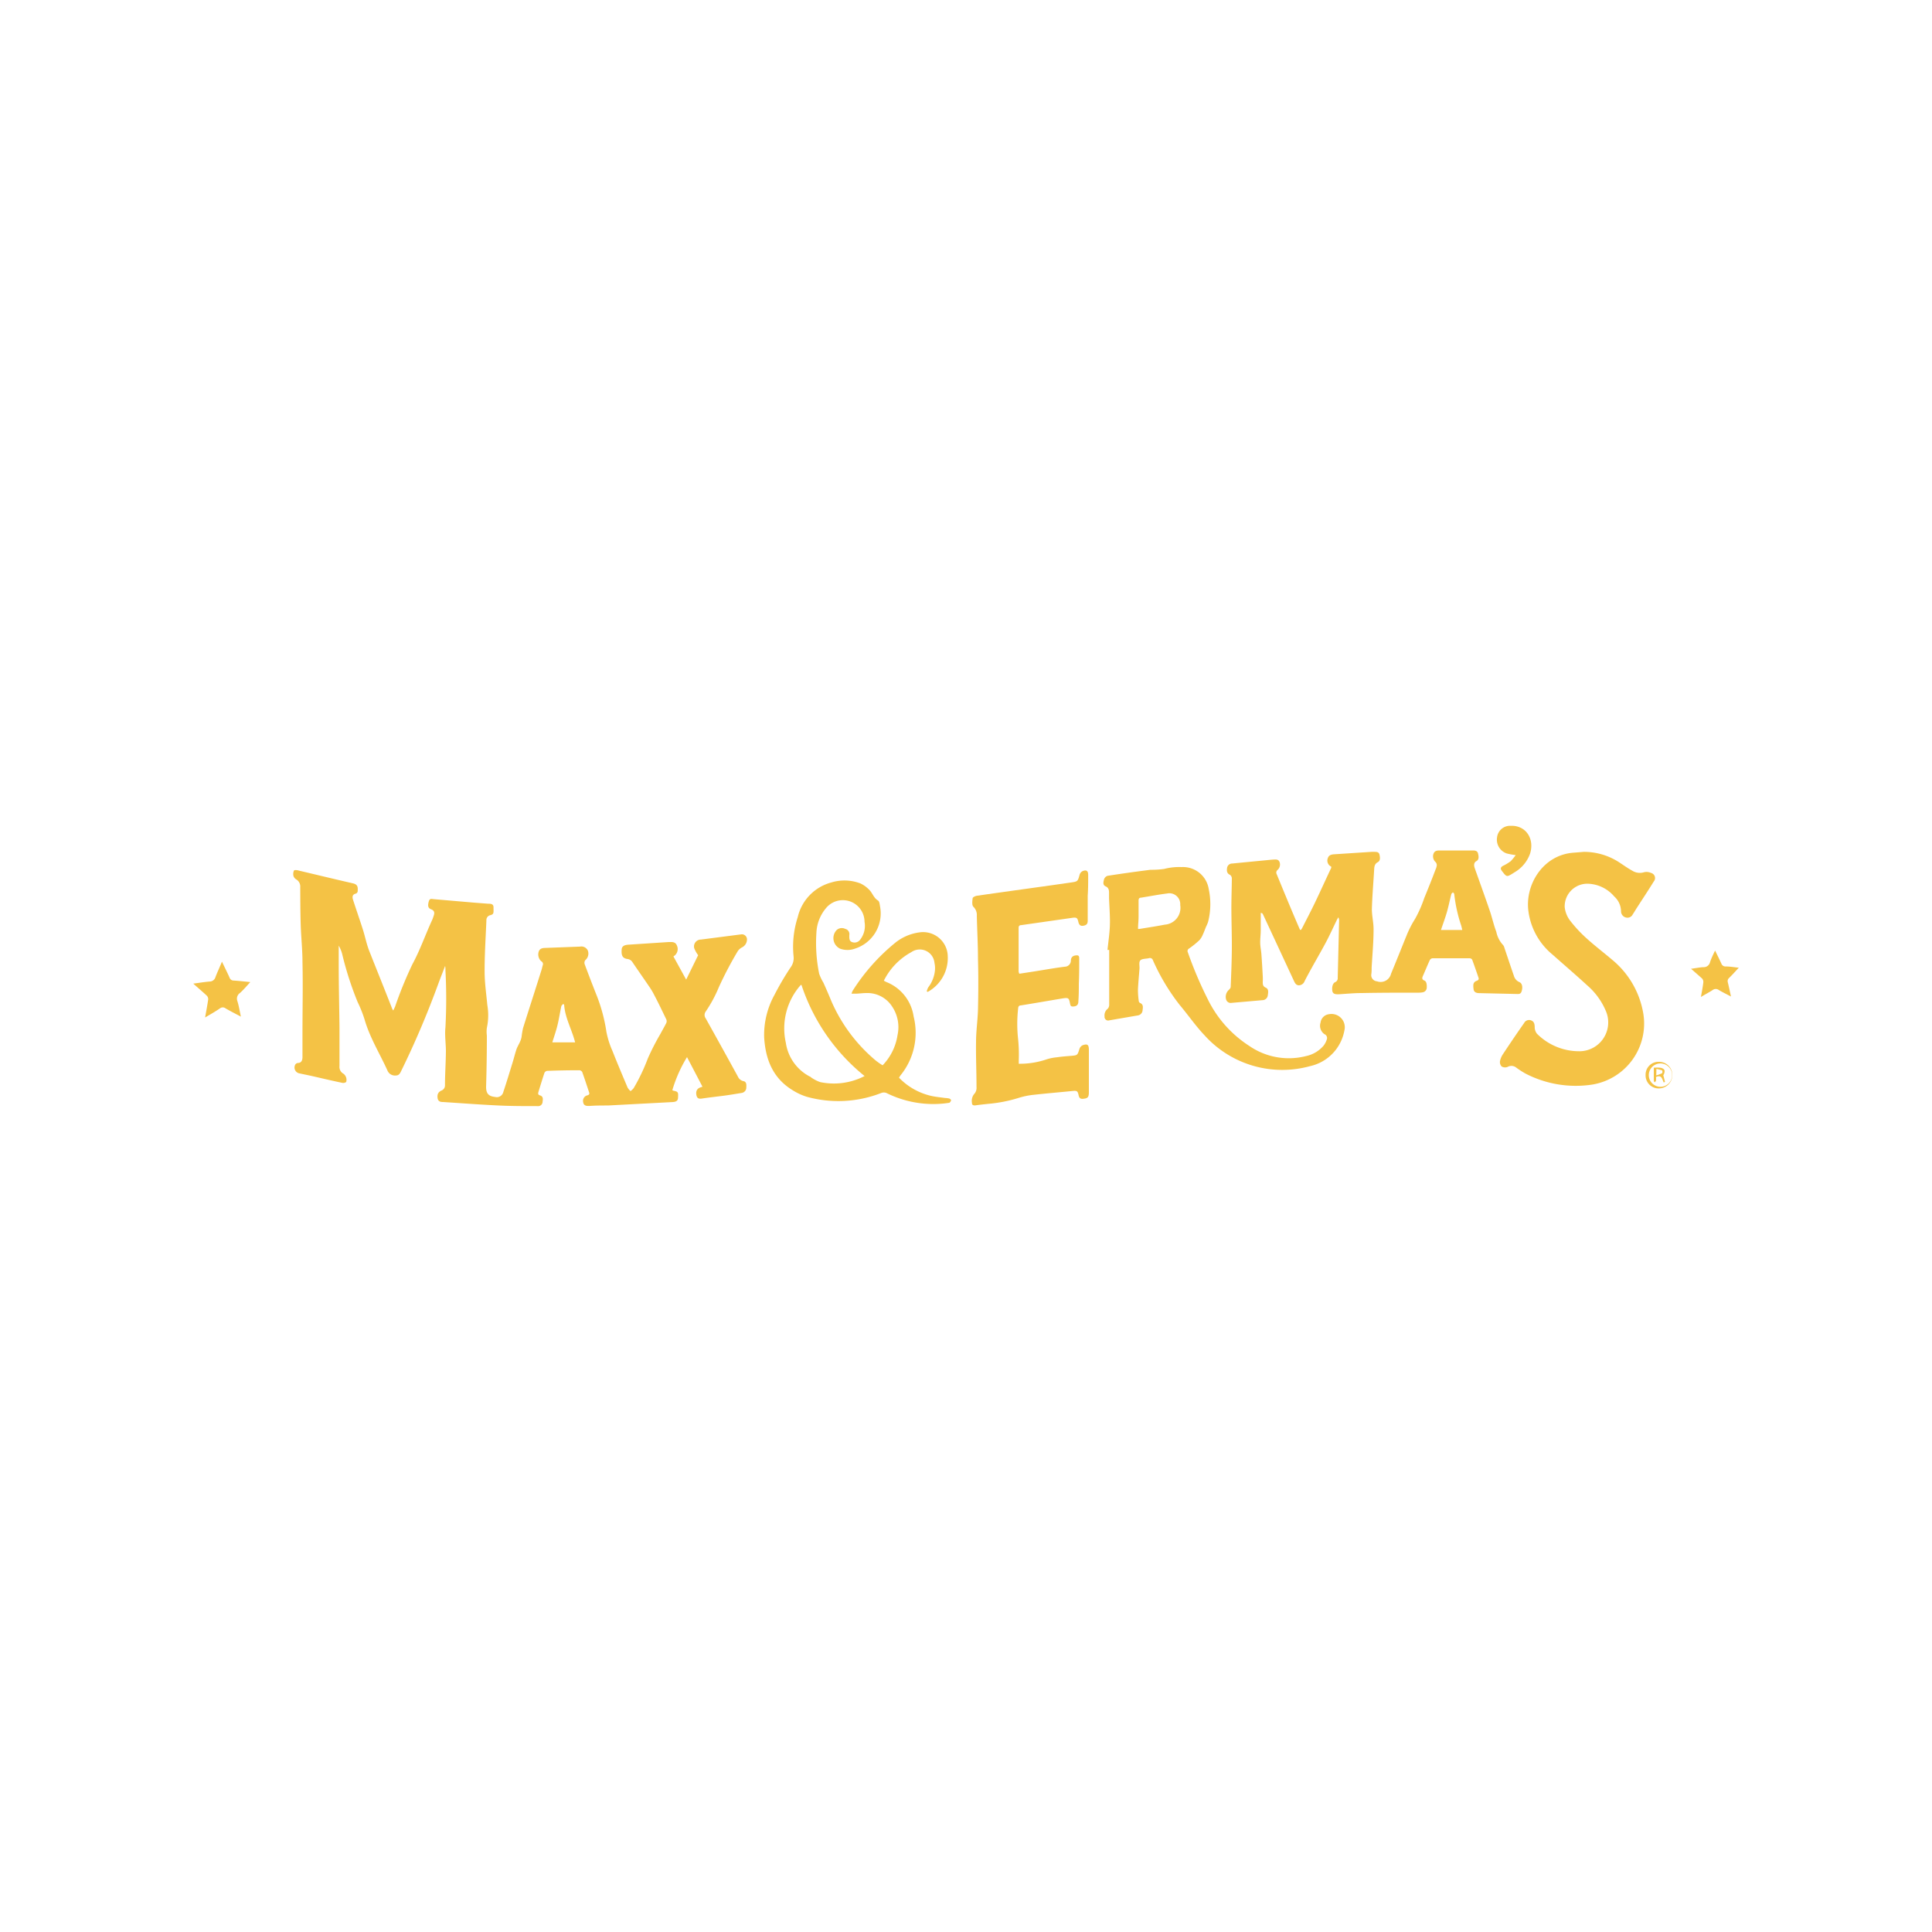 <svg xmlns="http://www.w3.org/2000/svg" viewBox="0 0 250 250"><title>Casual dining</title><path d="M57.62,124.94c-.29.76-.59,1.51-.87,2.27-1.41,3.86-3,7.63-4.82,11.34-.15.31-.28.62-.71.62a1.05,1.05,0,0,1-1.05-.57c-1-2.23-2.32-4.32-3-6.7a16.15,16.15,0,0,0-.89-2.23,42.37,42.37,0,0,1-2-6.21,4.15,4.15,0,0,0-.45-1.09c0,.81,0,1.61,0,2.42,0,2.72.07,5.44.1,8.16,0,1.66,0,3.32,0,5a1,1,0,0,0,.53,1A1,1,0,0,1,44.8,140a.61.61,0,0,1-.51.12c-1.35-.28-2.69-.6-4-.9l-1.57-.33a.77.77,0,0,1-.5-1.15.45.45,0,0,1,.3-.19c.5,0,.62-.36.62-.79,0-1.06,0-2.11,0-3.17,0-3,.07-6.06,0-9.09,0-1.63-.18-3.26-.23-4.88s-.05-3.21-.06-4.82a1.06,1.06,0,0,0-.51-1,.84.84,0,0,1-.36-.43,1.09,1.09,0,0,1,.06-.72c.05-.09.41-.07.61,0,2.34.55,4.68,1.12,7,1.65.68.15.67.53.63,1.07a.37.37,0,0,1-.23.26c-.47.11-.48.44-.37.79.41,1.28.86,2.56,1.27,3.84.29.91.47,1.85.81,2.74,1,2.53,2,5,3,7.56a1.81,1.81,0,0,0,.13.2c.1-.21.17-.36.24-.52a51.64,51.64,0,0,1,2.23-5.46c1-1.84,1.67-3.8,2.54-5.69.09-.19.15-.39.22-.59.13-.38.11-.67-.34-.84s-.42-.55-.3-1,.37-.33.64-.31l5.22.45,1.81.14c.31,0,.69,0,.71.43,0,.75.09.93-.44,1.06a.64.64,0,0,0-.48.67c-.09,2.21-.24,4.42-.23,6.63,0,1.44.22,2.89.35,4.33A7.7,7.7,0,0,1,63,133a3.86,3.86,0,0,0,0,1q0,3.32-.1,6.63c0,.85.3,1.22,1.14,1.31a.87.87,0,0,0,1.09-.64c.42-1.25.8-2.52,1.19-3.78.18-.58.32-1.17.51-1.74.12-.34.32-.65.47-1a2.74,2.74,0,0,0,.19-.59,10.8,10.8,0,0,1,.19-1.15c.79-2.52,1.6-5,2.4-7.56.06-.19.09-.38.15-.57a.41.41,0,0,0-.2-.53,1.19,1.19,0,0,1-.31-1.27c.15-.4.5-.44.87-.45l4.47-.17a.92.92,0,0,1,1,.5,1.11,1.11,0,0,1-.33,1.26.58.58,0,0,0-.08.5q.72,1.94,1.48,3.86a21.48,21.48,0,0,1,1.34,4.91,11.39,11.39,0,0,0,.79,2.49c.62,1.58,1.29,3.15,1.95,4.72a2.09,2.09,0,0,0,.38.46,2.05,2.05,0,0,0,.41-.39,24.74,24.74,0,0,0,1.83-3.84,31.06,31.06,0,0,1,1.63-3.18c.25-.47.52-.93.76-1.41a.6.6,0,0,0,0-.46c-.51-1.05-1-2.09-1.55-3.13a8.76,8.76,0,0,0-.55-.95c-.75-1.11-1.52-2.2-2.27-3.31a.86.86,0,0,0-.63-.42c-.64-.09-.83-.42-.78-1.17,0-.46.29-.65.89-.69l5.18-.34c.44,0,.89-.07,1.09.47a1.09,1.09,0,0,1-.46,1.39l1.65,3,1.55-3.16a3.76,3.76,0,0,1-.51-.91.89.89,0,0,1,.86-1.11l5.19-.67a.66.66,0,0,1,.78.64A1.16,1.16,0,0,1,96,122.6a1.48,1.48,0,0,0-.54.49,47.66,47.66,0,0,0-2.45,4.67,17,17,0,0,1-1.69,3.13.75.75,0,0,0,0,.89c1.4,2.51,2.78,5,4.17,7.54a1,1,0,0,0,.72.58c.4.08.38.48.36.8a.7.7,0,0,1-.63.73c-.72.12-1.44.24-2.17.34-1,.13-2,.24-2.93.38-.38.06-.63,0-.72-.42s0-.81.45-1l.33-.11-2-3.83A17.82,17.82,0,0,0,87,141.07a.53.53,0,0,0,.12.06c.61.13.66.19.62.84,0,.46-.2.61-.76.64l-8.31.44c-.8,0-1.6,0-2.41.06-.36,0-.73,0-.8-.5a.73.73,0,0,1,.57-.88c.25-.08.26-.21.19-.41-.29-.87-.57-1.74-.88-2.6a.47.47,0,0,0-.37-.23q-2.09,0-4.18.08a.47.47,0,0,0-.34.26c-.27.81-.52,1.63-.77,2.45-.06.2-.09.38.19.46.44.13.39.49.34.83a.57.57,0,0,1-.65.56c-1.75,0-3.49,0-5.24-.09-2.32-.11-4.64-.29-7-.44-.32,0-.62-.07-.69-.48s0-.77.48-1a.7.7,0,0,0,.47-.68c0-1.47.11-2.95.12-4.42,0-1-.17-2.07-.06-3.08a69.84,69.84,0,0,0,0-7.39c0-.21,0-.42-.06-.62ZM73,130l-.13-.09c-.08.1-.22.2-.24.31-.17.79-.29,1.6-.48,2.39s-.45,1.52-.68,2.27h2.95C74,133.21,73.11,131.72,73,130Z" style="fill:#f4c245"/><path d="M163.14,118.12c0,.75,0,1.5,0,2.25,0,.55-.08,1.1-.07,1.64s.13,1,.16,1.54c.07.92.12,1.84.17,2.77a6.39,6.39,0,0,1,0,.72c0,.34,0,.59.4.77s.3.64.25,1a.7.7,0,0,1-.67.61l-4,.35a.62.62,0,0,1-.71-.4,1.22,1.22,0,0,1,.27-1.21c.13-.12.3-.29.31-.44.07-1.69.14-3.38.15-5.06s-.06-3.49-.06-5.24c0-1.25.05-2.51.06-3.76a.58.58,0,0,0-.23-.45c-.42-.19-.44-.52-.39-.88a.66.66,0,0,1,.67-.59l1.93-.19,3.32-.32c.34,0,.7-.1.87.31a.93.93,0,0,1-.29,1.06.47.47,0,0,0-.12.41c1,2.44,2,4.87,3.06,7.31h.14c.07-.12.15-.24.21-.37.54-1.07,1.1-2.13,1.61-3.2.71-1.48,1.39-3,2.08-4.45a.69.69,0,0,0,0-.16.86.86,0,0,1-.44-1.1c.14-.42.5-.48.89-.5l4.76-.31h.34c.3,0,.61,0,.69.34s.15.81-.22,1-.44.52-.46.89c-.1,1.73-.25,3.46-.3,5.19,0,.88.23,1.76.22,2.64,0,1.64-.16,3.29-.25,4.93,0,.3,0,.59-.05.89a.8.8,0,0,0,.74.87A1.38,1.38,0,0,0,180,126c.68-1.63,1.33-3.28,2-4.92a13.09,13.09,0,0,1,1.1-2.16,15.76,15.76,0,0,0,1.19-2.69c.5-1.22,1-2.46,1.46-3.69a1.91,1.91,0,0,0,.17-.56.6.6,0,0,0-.15-.42,1,1,0,0,1-.27-1.1c.14-.37.45-.41.8-.41l4.27,0c.31,0,.6.05.68.37s.18.8-.19,1-.35.56-.23.92c.65,1.83,1.31,3.65,1.94,5.49.31.9.51,1.85.85,2.74a3.56,3.56,0,0,0,.87,1.71.83.83,0,0,1,.18.37c.41,1.21.81,2.42,1.23,3.63a1.24,1.24,0,0,0,.7.8c.35.15.45.58.33,1.08s-.35.47-.7.46l-4.82-.11c-.35,0-.68-.11-.73-.5-.07-.59-.08-.92.42-1.1.24-.09.28-.22.21-.42-.26-.77-.53-1.54-.81-2.31a.41.41,0,0,0-.32-.18q-2.41,0-4.82,0a.46.46,0,0,0-.34.23c-.32.69-.6,1.39-.91,2.09-.11.26-.1.44.2.56s.33.58.31.92a.62.62,0,0,1-.5.6,2.42,2.42,0,0,1-.54.05c-2.45,0-4.9,0-7.36.05-1,0-2,.1-3,.16-.35,0-.73,0-.81-.41s0-1,.36-1.16a.54.54,0,0,0,.33-.56q.09-3.67.18-7.35a.86.86,0,0,0-.1-.48c-.07.13-.15.25-.21.38-.45.92-.87,1.86-1.35,2.77-.6,1.13-1.24,2.23-1.86,3.35-.32.58-.64,1.16-.94,1.75a.82.82,0,0,1-.73.55c-.36,0-.51-.26-.65-.56q-2-4.31-4-8.6a1.67,1.67,0,0,0-.1-.16Zm26.08,2.22-.13-.54a19.34,19.34,0,0,1-.91-4.1c0-.08-.11-.16-.17-.24-.07.08-.19.15-.21.24-.2.77-.35,1.56-.57,2.32s-.5,1.51-.77,2.32Z" style="fill:#f4c245"/><path d="M131.9,126l1.89-.29c1.33-.21,2.66-.45,4-.62a.79.79,0,0,0,.78-.77c0-.34.16-.62.56-.68s.52,0,.52.4c0,1.08,0,2.17-.05,3.25,0,.76,0,1.52-.06,2.28,0,.38-.15.61-.55.66s-.47-.05-.53-.38c-.14-.74-.21-.77-1-.65-1.79.3-3.57.61-5.36.9-.3,0-.35.23-.36.46a17.73,17.73,0,0,0,0,3.87,20.14,20.14,0,0,1,.09,2.74c0,.14,0,.28,0,.48a10.77,10.77,0,0,0,3.45-.52,6.21,6.21,0,0,1,1.51-.32c.58-.09,1.17-.13,1.76-.18.88-.07.87-.07,1.13-.9a.8.8,0,0,1,.4-.47c.63-.23.82-.08.82.59q0,2.73,0,5.45c0,.68-.13.81-.69.88-.38.05-.56-.07-.64-.46-.11-.55-.24-.6-.75-.55-1.69.17-3.39.31-5.08.5a9.77,9.77,0,0,0-2,.42,18.62,18.62,0,0,1-3.89.75c-.56.06-1.12.12-1.68.2-.29,0-.4-.08-.4-.34a1.41,1.41,0,0,1,.37-1.23,1.2,1.2,0,0,0,.22-.82c0-1.94-.09-3.89-.06-5.83,0-1.39.21-2.78.25-4.17.05-2.18.06-4.36,0-6.54,0-1.87-.11-3.74-.15-5.61a1.47,1.47,0,0,0-.44-1.16c-.21-.2-.15-.74-.1-1.11,0-.13.35-.29.55-.32,3.2-.46,6.41-.9,9.61-1.35l2.59-.37c.84-.12.86-.15,1.09-1a.78.78,0,0,1,.39-.47c.53-.21.73,0,.72.53,0,.89,0,1.77-.06,2.66,0,1,0,2.08,0,3.13,0,.3,0,.59-.4.71s-.69.07-.81-.45-.2-.62-.82-.53l-6.56.94c-.22,0-.35.09-.35.36,0,1.89,0,3.78,0,5.66A1.33,1.33,0,0,0,131.9,126Z" style="fill:#f4c245"/><path d="M204.95,110.23a8.36,8.36,0,0,1,4.7,1.44c.52.34,1,.69,1.57,1a1.83,1.83,0,0,0,1.54.19,1.41,1.41,0,0,1,.89.1.68.68,0,0,1,.35,1.1c-.71,1.15-1.46,2.28-2.19,3.41-.18.28-.35.58-.54.86a.75.75,0,0,1-.85.4.83.83,0,0,1-.66-.83,2.63,2.63,0,0,0-.88-1.9,4.67,4.67,0,0,0-3.27-1.64,2.93,2.93,0,0,0-3.14,3,3.5,3.5,0,0,0,.65,1.7,17.34,17.34,0,0,0,2.17,2.35c1.16,1.05,2.42,2,3.58,3a11.45,11.45,0,0,1,3.79,6.85,8,8,0,0,1-6.6,9.08,14.13,14.13,0,0,1-8.68-1.43,11,11,0,0,1-1.2-.78,1,1,0,0,0-1.1-.07.87.87,0,0,1-.77-.06.83.83,0,0,1-.21-.7,2.52,2.52,0,0,1,.4-.92c.89-1.35,1.8-2.69,2.72-4a.72.72,0,0,1,.91-.34c.39.15.45.47.46.85a1.37,1.37,0,0,0,.29.87,7.7,7.7,0,0,0,5.56,2.27,3.73,3.73,0,0,0,3.41-5.08,9,9,0,0,0-2.46-3.44c-1.47-1.35-3-2.66-4.51-4a8.73,8.73,0,0,1-3.09-5.51c-.52-3.45,1.84-7.37,5.81-7.66Z" style="fill:#f4c245"/><path d="M114.37,126.9a3.86,3.86,0,0,0,.34.18,5.66,5.66,0,0,1,3.51,4.44,8.71,8.71,0,0,1-1.67,7.6c-.08.1-.14.21-.22.33a8.37,8.37,0,0,0,4.13,2.35c.6.14,1.22.19,1.83.28a2.74,2.74,0,0,1,.5.06c.11,0,.29.17.28.24s-.14.31-.24.32a12.47,12.47,0,0,1-1.51.15,13.6,13.6,0,0,1-6.62-1.42.93.93,0,0,0-.66,0,15.25,15.25,0,0,1-9.65.49,7.65,7.65,0,0,1-1.83-.85c-2.56-1.56-3.51-4-3.68-6.86a10.75,10.75,0,0,1,1.34-5.48,35.73,35.73,0,0,1,2.09-3.56,2,2,0,0,0,.38-1.41,12.47,12.47,0,0,1,.54-5.09,6.06,6.06,0,0,1,4.31-4.47,5.8,5.8,0,0,1,3.81.12,3.9,3.9,0,0,1,1.11.8c.44.42.58,1.07,1.16,1.41.18.11.21.5.26.78a4.78,4.78,0,0,1-3.27,5.45,2.82,2.82,0,0,1-1.9,0,1.51,1.51,0,0,1-.43-2.43,1,1,0,0,1,1.1-.13.69.69,0,0,1,.52.81.51.51,0,0,0,0,.13c0,.33,0,.68.43.79a.9.9,0,0,0,1-.37,2.91,2.91,0,0,0,.54-2.28,2.81,2.81,0,0,0-5-1.75,5.31,5.31,0,0,0-1.23,3.22A19.78,19.78,0,0,0,106,126a6,6,0,0,0,.55,1.16q.52,1.15,1,2.32a20.85,20.85,0,0,0,5.71,7.7c.21.18.45.34.68.5l.27.17a7.17,7.17,0,0,0,1.93-3.91,4.77,4.77,0,0,0-.69-3.68,3.8,3.8,0,0,0-3.32-1.76c-.44,0-.87.06-1.31.08h-.63a2,2,0,0,1,.14-.37,25.74,25.74,0,0,1,5.53-6.23,6.32,6.32,0,0,1,3.19-1.34,3.19,3.19,0,0,1,3.59,3.11,5,5,0,0,1-2.59,4.6l-.13-.07a2.13,2.13,0,0,1,.19-.51,4.31,4.31,0,0,0,.88-2.29,3.14,3.14,0,0,0-.07-.88,1.91,1.91,0,0,0-3-1.39A8.54,8.54,0,0,0,114.37,126.9Zm-2.48,12.35a25.33,25.33,0,0,1-8.18-11.8c-.08,0-.11,0-.13.05a8.46,8.46,0,0,0-1.89,7.45,5.88,5.88,0,0,0,3.13,4.37c.06,0,.11.08.17.12a5,5,0,0,0,1.13.58A8.65,8.65,0,0,0,111.88,139.24Z" style="fill:#f4c245"/><path d="M143.31,122.92c.11-1.09.28-2.18.31-3.27s-.07-2.3-.11-3.45c0-.22,0-.45,0-.67s0-.65-.43-.83-.29-.6-.22-.91a.72.72,0,0,1,.46-.46q2.77-.43,5.56-.78a11.56,11.56,0,0,0,1.76-.11,7.76,7.76,0,0,1,2.25-.24,3.37,3.37,0,0,1,3.52,2.85,9.33,9.33,0,0,1-.08,4.23,4.52,4.52,0,0,1-.26.62c-.15.36-.27.72-.44,1.07a2.33,2.33,0,0,1-.44.7,11.59,11.59,0,0,1-1.31,1.06.37.37,0,0,0-.17.51,51.08,51.08,0,0,0,2.59,6.09,15,15,0,0,0,5.34,6,9,9,0,0,0,7.34,1.33,4.1,4.1,0,0,0,2.29-1.35,2.65,2.65,0,0,0,.42-.81.53.53,0,0,0-.29-.67,1.32,1.32,0,0,1-.52-1.51,1.24,1.24,0,0,1,1.08-1.08,1.72,1.72,0,0,1,2,2.12,5.78,5.78,0,0,1-4.45,4.6,13.53,13.53,0,0,1-13.65-4c-1.16-1.22-2.12-2.63-3.21-3.92a27.2,27.2,0,0,1-3.46-5.78.4.4,0,0,0-.52-.27c-.38.09-.89.05-1.11.28s-.08.72-.11,1.09c-.07.91-.16,1.82-.2,2.73a10.38,10.38,0,0,0,.11,1.47.31.31,0,0,0,.16.22c.46.19.37.58.33.94a.72.72,0,0,1-.64.68l-3.66.63a.47.47,0,0,1-.62-.5,1.08,1.08,0,0,1,.41-1,.76.76,0,0,0,.19-.55c0-2.35,0-4.7,0-7.06Zm3.94-2.72a1.22,1.22,0,0,0,.23,0c1.08-.18,2.17-.34,3.24-.55a2.18,2.18,0,0,0,2-2.54,1.41,1.41,0,0,0-1.71-1.49c-1.13.14-2.25.36-3.37.54-.25,0-.31.16-.31.4,0,.66,0,1.32,0,2S147.26,119.65,147.26,120.2Z" style="fill:#f4c245"/><path d="M26.54,131.66c.15-.83.29-1.58.4-2.32a.65.65,0,0,0-.17-.49c-.55-.52-1.13-1-1.76-1.57.75-.1,1.43-.21,2.1-.27a.79.79,0,0,0,.77-.57c.24-.64.54-1.26.84-2,.36.75.7,1.42,1,2.1a.53.53,0,0,0,.51.34c.73.05,1.45.13,2.16.2-.45.48-.87,1-1.35,1.42a.89.89,0,0,0-.32,1.05c.19.61.29,1.25.45,2-.73-.39-1.38-.71-2-1.08a.58.58,0,0,0-.69,0C27.88,130.89,27.25,131.24,26.54,131.66Z" style="fill:#f4c245"/><path d="M196.13,110.65a9.26,9.26,0,0,1-1.15-.21,1.89,1.89,0,0,1-1.26-2.1,1.69,1.69,0,0,1,1.76-1.48c1.93-.08,3.12,1.63,2.51,3.6a4.55,4.55,0,0,1-2,2.41l-.14.09c-.89.56-.88.55-1.51-.27-.21-.28-.17-.47.13-.64a6.31,6.31,0,0,0,1-.6A6.2,6.2,0,0,0,196.13,110.65Z" style="fill:#f4c245"/><path d="M218.82,125.36c.6-.08,1.1-.18,1.59-.21a.83.83,0,0,0,.86-.62c.16-.5.41-1,.66-1.53.3.62.57,1.15.82,1.7a.55.55,0,0,0,.55.36c.58,0,1.16.11,1.7.16-.41.44-.81.89-1.24,1.31a.55.55,0,0,0-.18.59c.14.57.26,1.15.41,1.83-.58-.31-1.09-.55-1.57-.84a.66.66,0,0,0-.8,0c-.47.31-1,.57-1.52.9.12-.69.24-1.29.31-1.9a.67.67,0,0,0-.16-.49C219.82,126.23,219.35,125.83,218.82,125.36Z" style="fill:#f4c245"/><path d="M214.69,137.4a1.71,1.71,0,0,1,1.71,1.72,1.74,1.74,0,0,1-1.77,1.72,1.68,1.68,0,0,1-1.69-1.73A1.66,1.66,0,0,1,214.69,137.4Zm0,3.22a1.51,1.51,0,1,0,0-3,1.51,1.51,0,0,0,0,3Z" style="fill:#f4c245"/><path d="M214,138.16a4.14,4.14,0,0,1,.79,0c.21,0,.51.14.58.3s0,.47-.14.67l.22.85-.16.1c-.21-.41-.25-1.06-1-.72a3.29,3.29,0,0,1,0,.46c0,.07-.09.14-.14.21s-.15-.13-.15-.2C214,139.3,214,138.76,214,138.16Zm.32,1a5.2,5.2,0,0,0,.76-.29.44.44,0,0,0,0-.36,4.69,4.69,0,0,0-.74-.19Z" style="fill:#f4c245"/></svg>